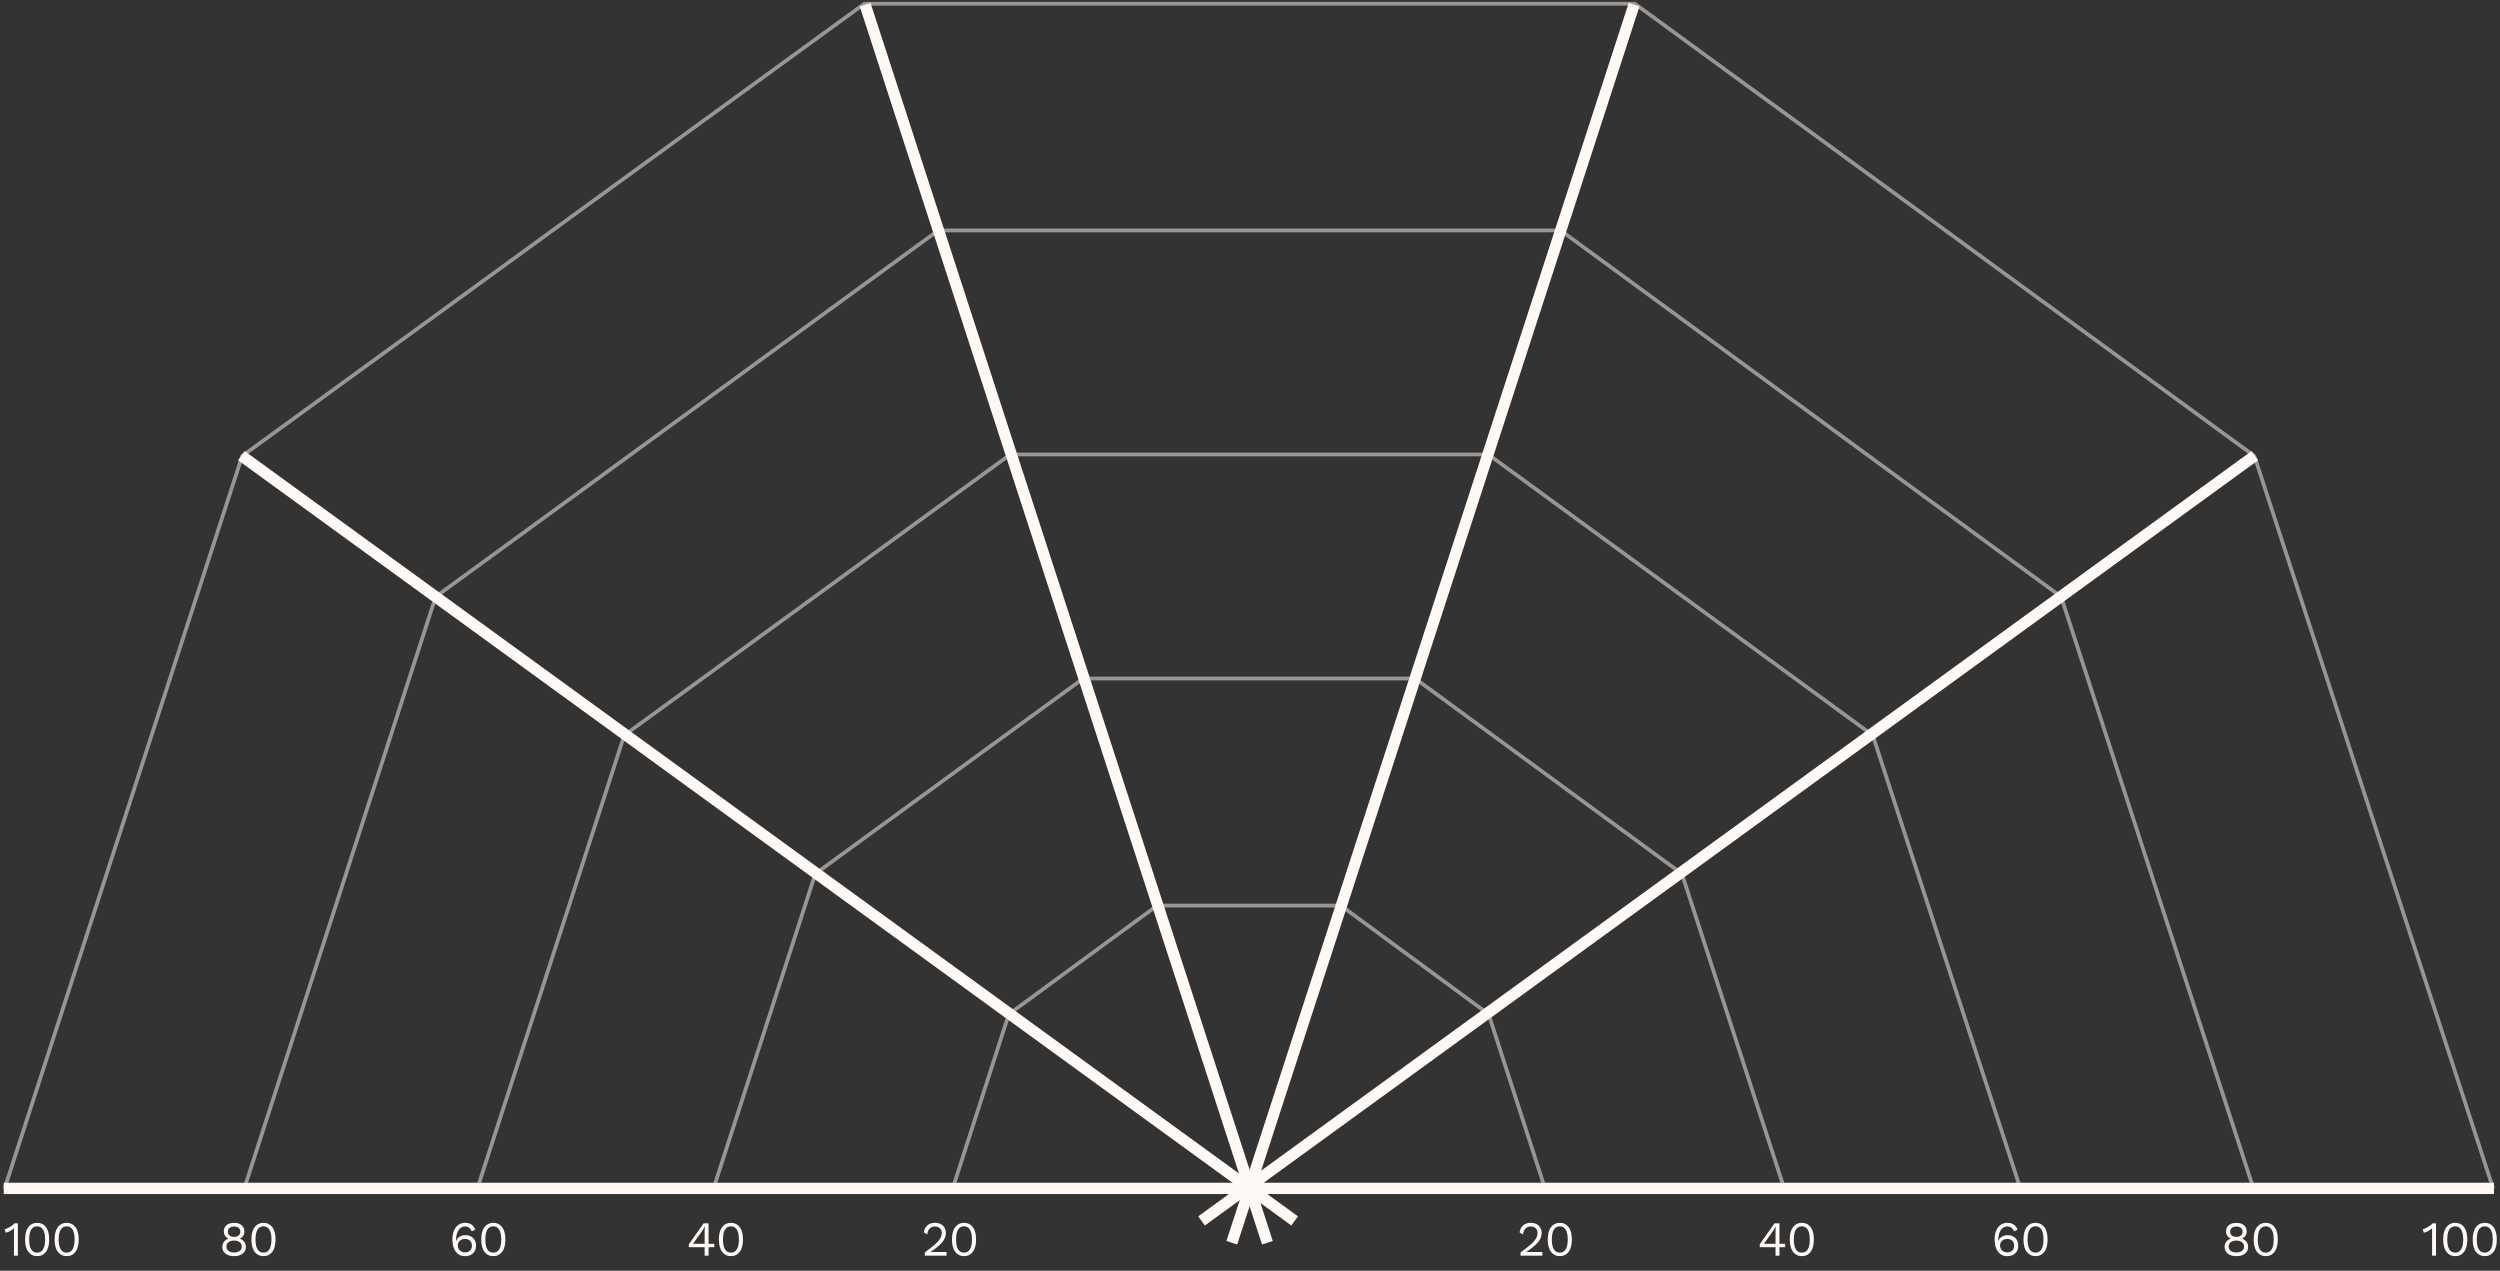 <svg width="663" height="337" viewBox="0 0 663 337" fill="none" xmlns="http://www.w3.org/2000/svg">
<rect x="0" y="0" width="663" height="337" fill="#333333" stroke="none"/>
<path d="M3.704 333V326.708C3.704 326.561 3.704 326.405 3.704 326.24C3.713 326.067 3.721 325.889 3.73 325.707C3.435 325.993 3.093 326.244 2.703 326.461C2.313 326.669 1.914 326.821 1.507 326.916L1.234 325.967C1.39 325.95 1.585 325.893 1.819 325.798C2.062 325.694 2.313 325.568 2.573 325.421C2.842 325.265 3.089 325.1 3.314 324.927C3.539 324.754 3.713 324.585 3.834 324.42H4.744V333H3.704ZM9.848 333.13C8.878 333.13 8.102 332.753 7.521 331.999C6.941 331.245 6.65 330.149 6.65 328.71C6.65 327.271 6.941 326.175 7.521 325.421C8.102 324.667 8.878 324.29 9.848 324.29C10.828 324.29 11.603 324.667 12.175 325.421C12.756 326.175 13.046 327.271 13.046 328.71C13.046 330.149 12.756 331.245 12.175 331.999C11.603 332.753 10.828 333.13 9.848 333.13ZM9.848 332.194C10.308 332.194 10.693 332.064 11.005 331.804C11.326 331.535 11.564 331.141 11.72 330.621C11.885 330.101 11.967 329.464 11.967 328.71C11.967 327.956 11.885 327.319 11.72 326.799C11.564 326.279 11.326 325.889 11.005 325.629C10.693 325.36 10.308 325.226 9.848 325.226C9.389 325.226 8.999 325.36 8.678 325.629C8.366 325.889 8.128 326.279 7.963 326.799C7.807 327.319 7.729 327.956 7.729 328.71C7.729 329.464 7.807 330.101 7.963 330.621C8.128 331.141 8.366 331.535 8.678 331.804C8.999 332.064 9.389 332.194 9.848 332.194ZM17.675 333.13C16.705 333.13 15.929 332.753 15.348 331.999C14.768 331.245 14.477 330.149 14.477 328.71C14.477 327.271 14.768 326.175 15.348 325.421C15.929 324.667 16.705 324.29 17.675 324.29C18.655 324.29 19.43 324.667 20.002 325.421C20.583 326.175 20.873 327.271 20.873 328.71C20.873 330.149 20.583 331.245 20.002 331.999C19.43 332.753 18.655 333.13 17.675 333.13ZM17.675 332.194C18.135 332.194 18.52 332.064 18.832 331.804C19.153 331.535 19.391 331.141 19.547 330.621C19.712 330.101 19.794 329.464 19.794 328.71C19.794 327.956 19.712 327.319 19.547 326.799C19.391 326.279 19.153 325.889 18.832 325.629C18.52 325.36 18.135 325.226 17.675 325.226C17.216 325.226 16.826 325.36 16.505 325.629C16.193 325.889 15.955 326.279 15.79 326.799C15.634 327.319 15.556 327.956 15.556 328.71C15.556 329.464 15.634 330.101 15.79 330.621C15.955 331.141 16.193 331.535 16.505 331.804C16.826 332.064 17.216 332.194 17.675 332.194Z" fill="#FFF9F5"/>
<path d="M644.985 333V326.708C644.985 326.561 644.985 326.405 644.985 326.24C644.993 326.067 645.002 325.889 645.011 325.707C644.716 325.993 644.374 326.244 643.984 326.461C643.594 326.669 643.195 326.821 642.788 326.916L642.515 325.967C642.671 325.95 642.866 325.893 643.1 325.798C643.342 325.694 643.594 325.568 643.854 325.421C644.122 325.265 644.369 325.1 644.595 324.927C644.82 324.754 644.993 324.585 645.115 324.42H646.025V333H644.985ZM651.129 333.13C650.159 333.13 649.383 332.753 648.802 331.999C648.222 331.245 647.931 330.149 647.931 328.71C647.931 327.271 648.222 326.175 648.802 325.421C649.383 324.667 650.159 324.29 651.129 324.29C652.109 324.29 652.884 324.667 653.456 325.421C654.037 326.175 654.327 327.271 654.327 328.71C654.327 330.149 654.037 331.245 653.456 331.999C652.884 332.753 652.109 333.13 651.129 333.13ZM651.129 332.194C651.589 332.194 651.974 332.064 652.286 331.804C652.607 331.535 652.845 331.141 653.001 330.621C653.166 330.101 653.248 329.464 653.248 328.71C653.248 327.956 653.166 327.319 653.001 326.799C652.845 326.279 652.607 325.889 652.286 325.629C651.974 325.36 651.589 325.226 651.129 325.226C650.67 325.226 650.28 325.36 649.959 325.629C649.647 325.889 649.409 326.279 649.244 326.799C649.088 327.319 649.01 327.956 649.01 328.71C649.01 329.464 649.088 330.101 649.244 330.621C649.409 331.141 649.647 331.535 649.959 331.804C650.28 332.064 650.67 332.194 651.129 332.194ZM658.956 333.13C657.985 333.13 657.21 332.753 656.629 331.999C656.048 331.245 655.758 330.149 655.758 328.71C655.758 327.271 656.048 326.175 656.629 325.421C657.21 324.667 657.985 324.29 658.956 324.29C659.935 324.29 660.711 324.667 661.283 325.421C661.864 326.175 662.154 327.271 662.154 328.71C662.154 330.149 661.864 331.245 661.283 331.999C660.711 332.753 659.935 333.13 658.956 333.13ZM658.956 332.194C659.415 332.194 659.801 332.064 660.113 331.804C660.434 331.535 660.672 331.141 660.828 330.621C660.993 330.101 661.075 329.464 661.075 328.71C661.075 327.956 660.993 327.319 660.828 326.799C660.672 326.279 660.434 325.889 660.113 325.629C659.801 325.36 659.415 325.226 658.956 325.226C658.497 325.226 658.107 325.36 657.786 325.629C657.474 325.889 657.236 326.279 657.071 326.799C656.915 327.319 656.837 327.956 656.837 328.71C656.837 329.464 656.915 330.101 657.071 330.621C657.236 331.141 657.474 331.535 657.786 331.804C658.107 332.064 658.497 332.194 658.956 332.194Z" fill="#FFF9F5"/>
<path d="M62.085 324.303C62.64 324.303 63.121 324.394 63.528 324.576C63.935 324.758 64.252 325.018 64.477 325.356C64.703 325.685 64.815 326.084 64.815 326.552C64.815 326.994 64.707 327.384 64.49 327.722C64.282 328.051 63.987 328.303 63.606 328.476V328.489C64.091 328.671 64.477 328.948 64.763 329.321C65.058 329.694 65.205 330.149 65.205 330.686C65.205 331.189 65.075 331.622 64.815 331.986C64.555 332.35 64.191 332.632 63.723 332.831C63.264 333.03 62.718 333.13 62.085 333.13C61.461 333.13 60.915 333.03 60.447 332.831C59.979 332.632 59.615 332.35 59.355 331.986C59.095 331.622 58.965 331.189 58.965 330.686C58.965 330.157 59.108 329.707 59.394 329.334C59.68 328.953 60.075 328.671 60.577 328.489V328.476C60.205 328.311 59.906 328.064 59.68 327.735C59.464 327.397 59.355 327.003 59.355 326.552C59.355 326.084 59.468 325.685 59.693 325.356C59.919 325.018 60.235 324.758 60.642 324.576C61.058 324.394 61.539 324.303 62.085 324.303ZM62.085 325.278C61.583 325.278 61.179 325.399 60.876 325.642C60.581 325.885 60.434 326.223 60.434 326.656C60.434 327.081 60.586 327.414 60.889 327.657C61.193 327.9 61.591 328.021 62.085 328.021C62.579 328.021 62.978 327.9 63.281 327.657C63.584 327.414 63.736 327.081 63.736 326.656C63.736 326.223 63.589 325.885 63.294 325.642C62.999 325.399 62.596 325.278 62.085 325.278ZM62.085 332.155C62.51 332.155 62.874 332.094 63.177 331.973C63.48 331.843 63.715 331.661 63.879 331.427C64.044 331.184 64.126 330.903 64.126 330.582C64.126 330.253 64.04 329.971 63.866 329.737C63.702 329.494 63.468 329.312 63.164 329.191C62.861 329.061 62.501 328.996 62.085 328.996C61.678 328.996 61.318 329.061 61.006 329.191C60.703 329.312 60.465 329.494 60.291 329.737C60.127 329.971 60.044 330.253 60.044 330.582C60.044 330.903 60.127 331.184 60.291 331.427C60.456 331.661 60.69 331.843 60.993 331.973C61.305 332.094 61.669 332.155 62.085 332.155ZM69.875 333.13C68.904 333.13 68.129 332.753 67.548 331.999C66.967 331.245 66.677 330.149 66.677 328.71C66.677 327.271 66.967 326.175 67.548 325.421C68.129 324.667 68.904 324.29 69.875 324.29C70.854 324.29 71.63 324.667 72.202 325.421C72.783 326.175 73.073 327.271 73.073 328.71C73.073 330.149 72.783 331.245 72.202 331.999C71.63 332.753 70.854 333.13 69.875 333.13ZM69.875 332.194C70.334 332.194 70.72 332.064 71.032 331.804C71.353 331.535 71.591 331.141 71.747 330.621C71.912 330.101 71.994 329.464 71.994 328.71C71.994 327.956 71.912 327.319 71.747 326.799C71.591 326.279 71.353 325.889 71.032 325.629C70.72 325.36 70.334 325.226 69.875 325.226C69.416 325.226 69.026 325.36 68.705 325.629C68.393 325.889 68.155 326.279 67.99 326.799C67.834 327.319 67.756 327.956 67.756 328.71C67.756 329.464 67.834 330.101 67.99 330.621C68.155 331.141 68.393 331.535 68.705 331.804C69.026 332.064 69.416 332.194 69.875 332.194Z" fill="#FFF9F5"/>
<path d="M593.085 324.303C593.64 324.303 594.121 324.394 594.528 324.576C594.936 324.758 595.252 325.018 595.477 325.356C595.703 325.685 595.815 326.084 595.815 326.552C595.815 326.994 595.707 327.384 595.49 327.722C595.282 328.051 594.988 328.303 594.606 328.476V328.489C595.092 328.671 595.477 328.948 595.763 329.321C596.058 329.694 596.205 330.149 596.205 330.686C596.205 331.189 596.075 331.622 595.815 331.986C595.555 332.35 595.191 332.632 594.723 332.831C594.264 333.03 593.718 333.13 593.085 333.13C592.461 333.13 591.915 333.03 591.447 332.831C590.979 332.632 590.615 332.35 590.355 331.986C590.095 331.622 589.965 331.189 589.965 330.686C589.965 330.157 590.108 329.707 590.394 329.334C590.68 328.953 591.075 328.671 591.577 328.489V328.476C591.205 328.311 590.906 328.064 590.68 327.735C590.464 327.397 590.355 327.003 590.355 326.552C590.355 326.084 590.468 325.685 590.693 325.356C590.919 325.018 591.235 324.758 591.642 324.576C592.058 324.394 592.539 324.303 593.085 324.303ZM593.085 325.278C592.583 325.278 592.18 325.399 591.876 325.642C591.582 325.885 591.434 326.223 591.434 326.656C591.434 327.081 591.586 327.414 591.889 327.657C592.193 327.9 592.591 328.021 593.085 328.021C593.579 328.021 593.978 327.9 594.281 327.657C594.585 327.414 594.736 327.081 594.736 326.656C594.736 326.223 594.589 325.885 594.294 325.642C594 325.399 593.597 325.278 593.085 325.278ZM593.085 332.155C593.51 332.155 593.874 332.094 594.177 331.973C594.481 331.843 594.715 331.661 594.879 331.427C595.044 331.184 595.126 330.903 595.126 330.582C595.126 330.253 595.04 329.971 594.866 329.737C594.702 329.494 594.468 329.312 594.164 329.191C593.861 329.061 593.501 328.996 593.085 328.996C592.678 328.996 592.318 329.061 592.006 329.191C591.703 329.312 591.465 329.494 591.291 329.737C591.127 329.971 591.044 330.253 591.044 330.582C591.044 330.903 591.127 331.184 591.291 331.427C591.456 331.661 591.69 331.843 591.993 331.973C592.305 332.094 592.669 332.155 593.085 332.155ZM600.875 333.13C599.904 333.13 599.129 332.753 598.548 331.999C597.967 331.245 597.677 330.149 597.677 328.71C597.677 327.271 597.967 326.175 598.548 325.421C599.129 324.667 599.904 324.29 600.875 324.29C601.854 324.29 602.63 324.667 603.202 325.421C603.783 326.175 604.073 327.271 604.073 328.71C604.073 330.149 603.783 331.245 603.202 331.999C602.63 332.753 601.854 333.13 600.875 333.13ZM600.875 332.194C601.334 332.194 601.72 332.064 602.032 331.804C602.353 331.535 602.591 331.141 602.747 330.621C602.912 330.101 602.994 329.464 602.994 328.71C602.994 327.956 602.912 327.319 602.747 326.799C602.591 326.279 602.353 325.889 602.032 325.629C601.72 325.36 601.334 325.226 600.875 325.226C600.416 325.226 600.026 325.36 599.705 325.629C599.393 325.889 599.155 326.279 598.99 326.799C598.834 327.319 598.756 327.956 598.756 328.71C598.756 329.464 598.834 330.101 598.99 330.621C599.155 331.141 599.393 331.535 599.705 331.804C600.026 332.064 600.416 332.194 600.875 332.194Z" fill="#FFF9F5"/>
<path d="M123.331 324.29C123.79 324.29 124.189 324.355 124.527 324.485C124.874 324.606 125.173 324.801 125.424 325.07C125.675 325.33 125.888 325.672 126.061 326.097L125.099 326.552C124.969 326.153 124.757 325.841 124.462 325.616C124.176 325.382 123.777 325.265 123.266 325.265C122.893 325.265 122.564 325.36 122.278 325.551C121.992 325.733 121.749 325.989 121.55 326.318C121.351 326.647 121.199 327.033 121.095 327.475C121 327.917 120.952 328.394 120.952 328.905C120.952 328.922 120.952 328.948 120.952 328.983C120.952 329.018 120.952 329.07 120.952 329.139H121.004C121.099 328.766 121.273 328.467 121.524 328.242C121.784 328.008 122.074 327.839 122.395 327.735C122.724 327.622 123.045 327.566 123.357 327.566C123.938 327.566 124.445 327.679 124.878 327.904C125.311 328.129 125.645 328.45 125.879 328.866C126.122 329.282 126.243 329.776 126.243 330.348C126.243 330.911 126.122 331.405 125.879 331.83C125.636 332.246 125.294 332.567 124.852 332.792C124.419 333.017 123.899 333.13 123.292 333.13C122.573 333.13 121.966 332.939 121.472 332.558C120.978 332.177 120.605 331.657 120.354 330.998C120.103 330.331 119.977 329.568 119.977 328.71C119.977 327.748 120.124 326.942 120.419 326.292C120.714 325.633 121.112 325.135 121.615 324.797C122.126 324.459 122.698 324.29 123.331 324.29ZM123.279 328.567C122.906 328.567 122.577 328.645 122.291 328.801C122.014 328.948 121.797 329.156 121.641 329.425C121.485 329.685 121.407 329.988 121.407 330.335C121.407 330.664 121.489 330.968 121.654 331.245C121.819 331.514 122.04 331.73 122.317 331.895C122.603 332.051 122.924 332.129 123.279 332.129C123.868 332.129 124.328 331.973 124.657 331.661C124.986 331.34 125.151 330.898 125.151 330.335C125.151 329.971 125.077 329.659 124.93 329.399C124.783 329.13 124.57 328.927 124.293 328.788C124.016 328.641 123.678 328.567 123.279 328.567ZM130.824 333.13C129.853 333.13 129.078 332.753 128.497 331.999C127.916 331.245 127.626 330.149 127.626 328.71C127.626 327.271 127.916 326.175 128.497 325.421C129.078 324.667 129.853 324.29 130.824 324.29C131.803 324.29 132.579 324.667 133.151 325.421C133.732 326.175 134.022 327.271 134.022 328.71C134.022 330.149 133.732 331.245 133.151 331.999C132.579 332.753 131.803 333.13 130.824 333.13ZM130.824 332.194C131.283 332.194 131.669 332.064 131.981 331.804C132.302 331.535 132.54 331.141 132.696 330.621C132.861 330.101 132.943 329.464 132.943 328.71C132.943 327.956 132.861 327.319 132.696 326.799C132.54 326.279 132.302 325.889 131.981 325.629C131.669 325.36 131.283 325.226 130.824 325.226C130.365 325.226 129.975 325.36 129.654 325.629C129.342 325.889 129.104 326.279 128.939 326.799C128.783 327.319 128.705 327.956 128.705 328.71C128.705 329.464 128.783 330.101 128.939 330.621C129.104 331.141 129.342 331.535 129.654 331.804C129.975 332.064 130.365 332.194 130.824 332.194Z" fill="#FFF9F5"/>
<path d="M532.331 324.29C532.79 324.29 533.189 324.355 533.527 324.485C533.874 324.606 534.173 324.801 534.424 325.07C534.675 325.33 534.888 325.672 535.061 326.097L534.099 326.552C533.969 326.153 533.757 325.841 533.462 325.616C533.176 325.382 532.777 325.265 532.266 325.265C531.893 325.265 531.564 325.36 531.278 325.551C530.992 325.733 530.749 325.989 530.55 326.318C530.351 326.647 530.199 327.033 530.095 327.475C530 327.917 529.952 328.394 529.952 328.905C529.952 328.922 529.952 328.948 529.952 328.983C529.952 329.018 529.952 329.07 529.952 329.139H530.004C530.099 328.766 530.273 328.467 530.524 328.242C530.784 328.008 531.074 327.839 531.395 327.735C531.724 327.622 532.045 327.566 532.357 327.566C532.938 327.566 533.445 327.679 533.878 327.904C534.311 328.129 534.645 328.45 534.879 328.866C535.122 329.282 535.243 329.776 535.243 330.348C535.243 330.911 535.122 331.405 534.879 331.83C534.636 332.246 534.294 332.567 533.852 332.792C533.419 333.017 532.899 333.13 532.292 333.13C531.573 333.13 530.966 332.939 530.472 332.558C529.978 332.177 529.605 331.657 529.354 330.998C529.103 330.331 528.977 329.568 528.977 328.71C528.977 327.748 529.124 326.942 529.419 326.292C529.714 325.633 530.112 325.135 530.615 324.797C531.126 324.459 531.698 324.29 532.331 324.29ZM532.279 328.567C531.906 328.567 531.577 328.645 531.291 328.801C531.014 328.948 530.797 329.156 530.641 329.425C530.485 329.685 530.407 329.988 530.407 330.335C530.407 330.664 530.489 330.968 530.654 331.245C530.819 331.514 531.04 331.73 531.317 331.895C531.603 332.051 531.924 332.129 532.279 332.129C532.868 332.129 533.328 331.973 533.657 331.661C533.986 331.34 534.151 330.898 534.151 330.335C534.151 329.971 534.077 329.659 533.93 329.399C533.783 329.13 533.57 328.927 533.293 328.788C533.016 328.641 532.678 328.567 532.279 328.567ZM539.824 333.13C538.853 333.13 538.078 332.753 537.497 331.999C536.916 331.245 536.626 330.149 536.626 328.71C536.626 327.271 536.916 326.175 537.497 325.421C538.078 324.667 538.853 324.29 539.824 324.29C540.803 324.29 541.579 324.667 542.151 325.421C542.732 326.175 543.022 327.271 543.022 328.71C543.022 330.149 542.732 331.245 542.151 331.999C541.579 332.753 540.803 333.13 539.824 333.13ZM539.824 332.194C540.283 332.194 540.669 332.064 540.981 331.804C541.302 331.535 541.54 331.141 541.696 330.621C541.861 330.101 541.943 329.464 541.943 328.71C541.943 327.956 541.861 327.319 541.696 326.799C541.54 326.279 541.302 325.889 540.981 325.629C540.669 325.36 540.283 325.226 539.824 325.226C539.365 325.226 538.975 325.36 538.654 325.629C538.342 325.889 538.104 326.279 537.939 326.799C537.783 327.319 537.705 327.956 537.705 328.71C537.705 329.464 537.783 330.101 537.939 330.621C538.104 331.141 538.342 331.535 538.654 331.804C538.975 332.064 539.365 332.194 539.824 332.194Z" fill="#FFF9F5"/>
<path d="M186.871 333V330.751H182.685V329.984L186.598 324.42H187.911V329.854H189.432V330.751H187.911V333H186.871ZM183.79 329.854H186.871V326.643C186.871 326.418 186.875 326.188 186.884 325.954C186.901 325.72 186.914 325.49 186.923 325.265H186.897C186.793 325.482 186.659 325.724 186.494 325.993C186.329 326.262 186.178 326.496 186.039 326.695L183.79 329.854ZM193.843 333.13C192.873 333.13 192.097 332.753 191.516 331.999C190.936 331.245 190.645 330.149 190.645 328.71C190.645 327.271 190.936 326.175 191.516 325.421C192.097 324.667 192.873 324.29 193.843 324.29C194.823 324.29 195.598 324.667 196.17 325.421C196.751 326.175 197.041 327.271 197.041 328.71C197.041 330.149 196.751 331.245 196.17 331.999C195.598 332.753 194.823 333.13 193.843 333.13ZM193.843 332.194C194.303 332.194 194.688 332.064 195 331.804C195.321 331.535 195.559 331.141 195.715 330.621C195.88 330.101 195.962 329.464 195.962 328.71C195.962 327.956 195.88 327.319 195.715 326.799C195.559 326.279 195.321 325.889 195 325.629C194.688 325.36 194.303 325.226 193.843 325.226C193.384 325.226 192.994 325.36 192.673 325.629C192.361 325.889 192.123 326.279 191.958 326.799C191.802 327.319 191.724 327.956 191.724 328.71C191.724 329.464 191.802 330.101 191.958 330.621C192.123 331.141 192.361 331.535 192.673 331.804C192.994 332.064 193.384 332.194 193.843 332.194Z" fill="#FFF9F5"/>
<path d="M470.871 333V330.751H466.685V329.984L470.598 324.42H471.911V329.854H473.432V330.751H471.911V333H470.871ZM467.79 329.854H470.871V326.643C470.871 326.418 470.875 326.188 470.884 325.954C470.901 325.72 470.914 325.49 470.923 325.265H470.897C470.793 325.482 470.659 325.724 470.494 325.993C470.329 326.262 470.178 326.496 470.039 326.695L467.79 329.854ZM477.843 333.13C476.873 333.13 476.097 332.753 475.516 331.999C474.936 331.245 474.645 330.149 474.645 328.71C474.645 327.271 474.936 326.175 475.516 325.421C476.097 324.667 476.873 324.29 477.843 324.29C478.823 324.29 479.598 324.667 480.17 325.421C480.751 326.175 481.041 327.271 481.041 328.71C481.041 330.149 480.751 331.245 480.17 331.999C479.598 332.753 478.823 333.13 477.843 333.13ZM477.843 332.194C478.303 332.194 478.688 332.064 479 331.804C479.321 331.535 479.559 331.141 479.715 330.621C479.88 330.101 479.962 329.464 479.962 328.71C479.962 327.956 479.88 327.319 479.715 326.799C479.559 326.279 479.321 325.889 479 325.629C478.688 325.36 478.303 325.226 477.843 325.226C477.384 325.226 476.994 325.36 476.673 325.629C476.361 325.889 476.123 326.279 475.958 326.799C475.802 327.319 475.724 327.956 475.724 328.71C475.724 329.464 475.802 330.101 475.958 330.621C476.123 331.141 476.361 331.535 476.673 331.804C476.994 332.064 477.384 332.194 477.843 332.194Z" fill="#FFF9F5"/>
<path d="M245.259 333V332.155C246.117 331.522 246.832 330.968 247.404 330.491C247.985 330.014 248.448 329.581 248.795 329.191C249.142 328.801 249.389 328.433 249.536 328.086C249.683 327.731 249.757 327.362 249.757 326.981C249.757 326.47 249.592 326.058 249.263 325.746C248.942 325.425 248.5 325.265 247.937 325.265C247.348 325.265 246.875 325.46 246.52 325.85C246.165 326.231 245.957 326.743 245.896 327.384L244.986 326.838C245.064 326.335 245.224 325.893 245.467 325.512C245.718 325.131 246.052 324.832 246.468 324.615C246.893 324.398 247.395 324.29 247.976 324.29C248.418 324.29 248.812 324.355 249.159 324.485C249.514 324.615 249.818 324.801 250.069 325.044C250.32 325.278 250.511 325.56 250.641 325.889C250.78 326.218 250.849 326.582 250.849 326.981C250.849 327.518 250.719 328.047 250.459 328.567C250.199 329.078 249.77 329.616 249.172 330.179C248.574 330.742 247.764 331.366 246.741 332.051V332.064C246.836 332.055 246.966 332.051 247.131 332.051C247.304 332.042 247.473 332.038 247.638 332.038C247.811 332.029 247.941 332.025 248.028 332.025H251.031V333H245.259ZM255.659 333.13C254.688 333.13 253.913 332.753 253.332 331.999C252.751 331.245 252.461 330.149 252.461 328.71C252.461 327.271 252.751 326.175 253.332 325.421C253.913 324.667 254.688 324.29 255.659 324.29C256.638 324.29 257.414 324.667 257.986 325.421C258.567 326.175 258.857 327.271 258.857 328.71C258.857 330.149 258.567 331.245 257.986 331.999C257.414 332.753 256.638 333.13 255.659 333.13ZM255.659 332.194C256.118 332.194 256.504 332.064 256.816 331.804C257.137 331.535 257.375 331.141 257.531 330.621C257.696 330.101 257.778 329.464 257.778 328.71C257.778 327.956 257.696 327.319 257.531 326.799C257.375 326.279 257.137 325.889 256.816 325.629C256.504 325.36 256.118 325.226 255.659 325.226C255.2 325.226 254.81 325.36 254.489 325.629C254.177 325.889 253.939 326.279 253.774 326.799C253.618 327.319 253.54 327.956 253.54 328.71C253.54 329.464 253.618 330.101 253.774 330.621C253.939 331.141 254.177 331.535 254.489 331.804C254.81 332.064 255.2 332.194 255.659 332.194Z" fill="#FFF9F5"/>
<path d="M403.259 333V332.155C404.117 331.522 404.832 330.968 405.404 330.491C405.985 330.014 406.448 329.581 406.795 329.191C407.142 328.801 407.389 328.433 407.536 328.086C407.683 327.731 407.757 327.362 407.757 326.981C407.757 326.47 407.592 326.058 407.263 325.746C406.942 325.425 406.5 325.265 405.937 325.265C405.348 325.265 404.875 325.46 404.52 325.85C404.165 326.231 403.957 326.743 403.896 327.384L402.986 326.838C403.064 326.335 403.224 325.893 403.467 325.512C403.718 325.131 404.052 324.832 404.468 324.615C404.893 324.398 405.395 324.29 405.976 324.29C406.418 324.29 406.812 324.355 407.159 324.485C407.514 324.615 407.818 324.801 408.069 325.044C408.32 325.278 408.511 325.56 408.641 325.889C408.78 326.218 408.849 326.582 408.849 326.981C408.849 327.518 408.719 328.047 408.459 328.567C408.199 329.078 407.77 329.616 407.172 330.179C406.574 330.742 405.764 331.366 404.741 332.051V332.064C404.836 332.055 404.966 332.051 405.131 332.051C405.304 332.042 405.473 332.038 405.638 332.038C405.811 332.029 405.941 332.025 406.028 332.025H409.031V333H403.259ZM413.659 333.13C412.688 333.13 411.913 332.753 411.332 331.999C410.751 331.245 410.461 330.149 410.461 328.71C410.461 327.271 410.751 326.175 411.332 325.421C411.913 324.667 412.688 324.29 413.659 324.29C414.638 324.29 415.414 324.667 415.986 325.421C416.567 326.175 416.857 327.271 416.857 328.71C416.857 330.149 416.567 331.245 415.986 331.999C415.414 332.753 414.638 333.13 413.659 333.13ZM413.659 332.194C414.118 332.194 414.504 332.064 414.816 331.804C415.137 331.535 415.375 331.141 415.531 330.621C415.696 330.101 415.778 329.464 415.778 328.71C415.778 327.956 415.696 327.319 415.531 326.799C415.375 326.279 415.137 325.889 414.816 325.629C414.504 325.36 414.118 325.226 413.659 325.226C413.2 325.226 412.81 325.36 412.489 325.629C412.177 325.889 411.939 326.279 411.774 326.799C411.618 327.319 411.54 327.956 411.54 328.71C411.54 329.464 411.618 330.101 411.774 330.621C411.939 331.141 412.177 331.535 412.489 331.804C412.81 332.064 413.2 332.194 413.659 332.194Z" fill="#FFF9F5"/>
<path d="M1.2 315.228L64.228 120.924L229.226 1H433.567L597.862 120.924L661.191 315.228" stroke="#FFF9F5" stroke-opacity="0.5"/>
<path d="M64.631 315.63L115.544 158.245L248.827 61.108H413.89L546.606 158.245L597.762 315.63" stroke="#FFF9F5" stroke-opacity="0.5"/>
<path d="M126.454 315.63L165.559 194.985L267.93 120.523H394.711L496.646 194.985L535.938 315.63" stroke="#FFF9F5" stroke-opacity="0.5"/>
<path d="M189.081 315.63L216.225 231.724L287.282 179.938H375.283L446.038 231.724L473.311 315.63" stroke="#FFF9F5" stroke-opacity="0.5"/>
<path d="M252.511 315.63L267.539 268.96L306.882 240.156H355.605L394.78 268.96L409.881 315.63" stroke="#FFF9F5" stroke-opacity="0.5"/>
<path d="M661.393 315.159L1 315.159" stroke="#FFF9F5" stroke-width="3"/>
<path d="M597.963 120.855L318.649 323.788" stroke="#FFF9F5" stroke-width="3"/>
<path d="M433.366 1.221L326.678 329.574" stroke="#FFF9F5" stroke-width="3"/>
<path d="M229.427 1.221L336.115 329.574" stroke="#FFF9F5" stroke-width="3"/>
<path d="M64.028 120.855L343.342 323.788" stroke="#FFF9F5" stroke-width="3"/>
</svg>
